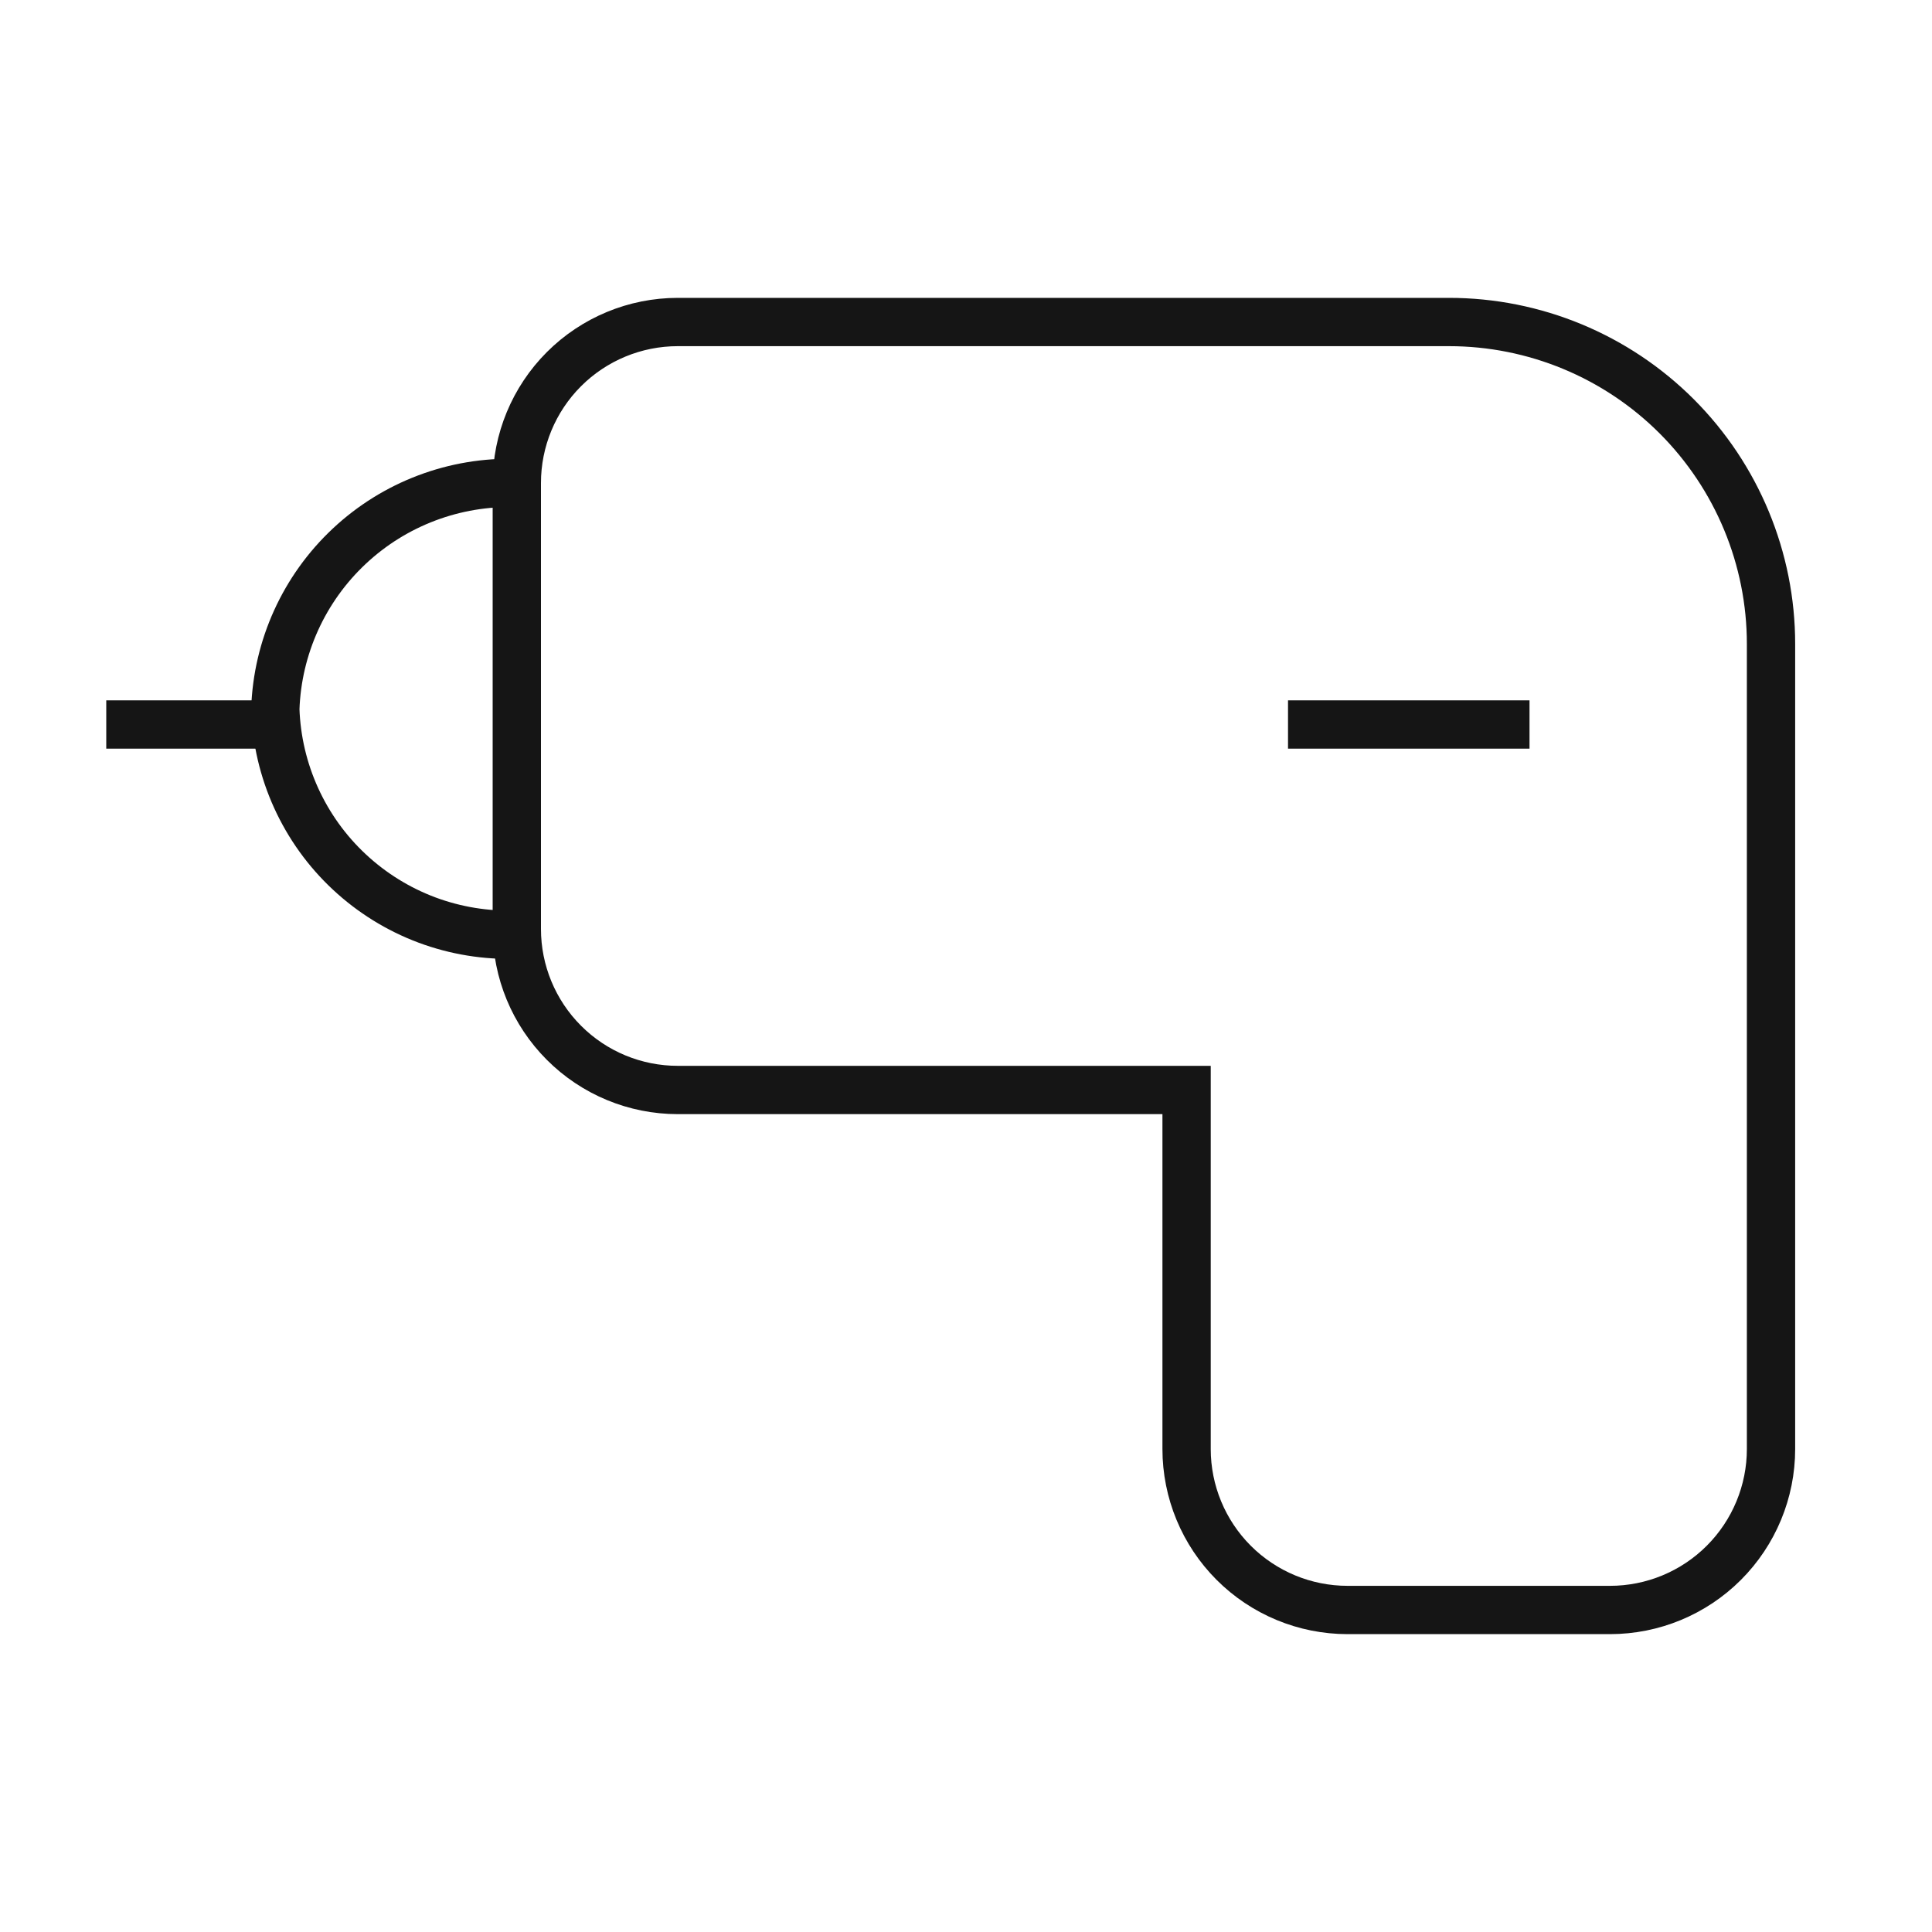 <svg width="40" height="40" viewBox="0 0 40 40" fill="none" xmlns="http://www.w3.org/2000/svg">
<path fillRule="evenodd" clipRule="evenodd" d="M10.7 10V19.233C10.7 20.117 11.051 20.965 11.676 21.59C12.301 22.216 13.149 22.567 14.033 22.567H24.567V30C24.567 30.884 24.918 31.732 25.543 32.357C26.168 32.982 27.016 33.333 27.9 33.333H33.333C34.217 33.333 35.065 32.982 35.69 32.357C36.315 31.732 36.667 30.884 36.667 30V13.333C36.667 11.565 35.964 9.87 34.714 8.619C33.464 7.369 31.768 6.667 30 6.667H14.033C13.149 6.667 12.301 7.018 11.676 7.643C11.051 8.268 10.7 9.116 10.7 10V10Z" stroke="#151515" strokeWidth="2.5" strokeLinecap="round" strokeLinejoin="round"/>
<path d="M31.667 15H26.667" stroke="#151515" strokeWidth="2.5" strokeLinecap="round" strokeLinejoin="round"/>
<path d="M5.65 15H2.2" stroke="#151515" strokeWidth="2.5" strokeLinecap="round" strokeLinejoin="round"/>
<path d="M10.7 10C9.416 9.96 8.169 10.43 7.232 11.308C6.294 12.186 5.743 13.4 5.7 14.683C5.721 15.318 5.868 15.943 6.131 16.521C6.394 17.099 6.768 17.62 7.233 18.053C7.697 18.486 8.242 18.824 8.837 19.047C9.432 19.269 10.065 19.372 10.7 19.35V19.35" stroke="#151515" strokeWidth="2.5" strokeLinecap="round" strokeLinejoin="round"/>
</svg>
